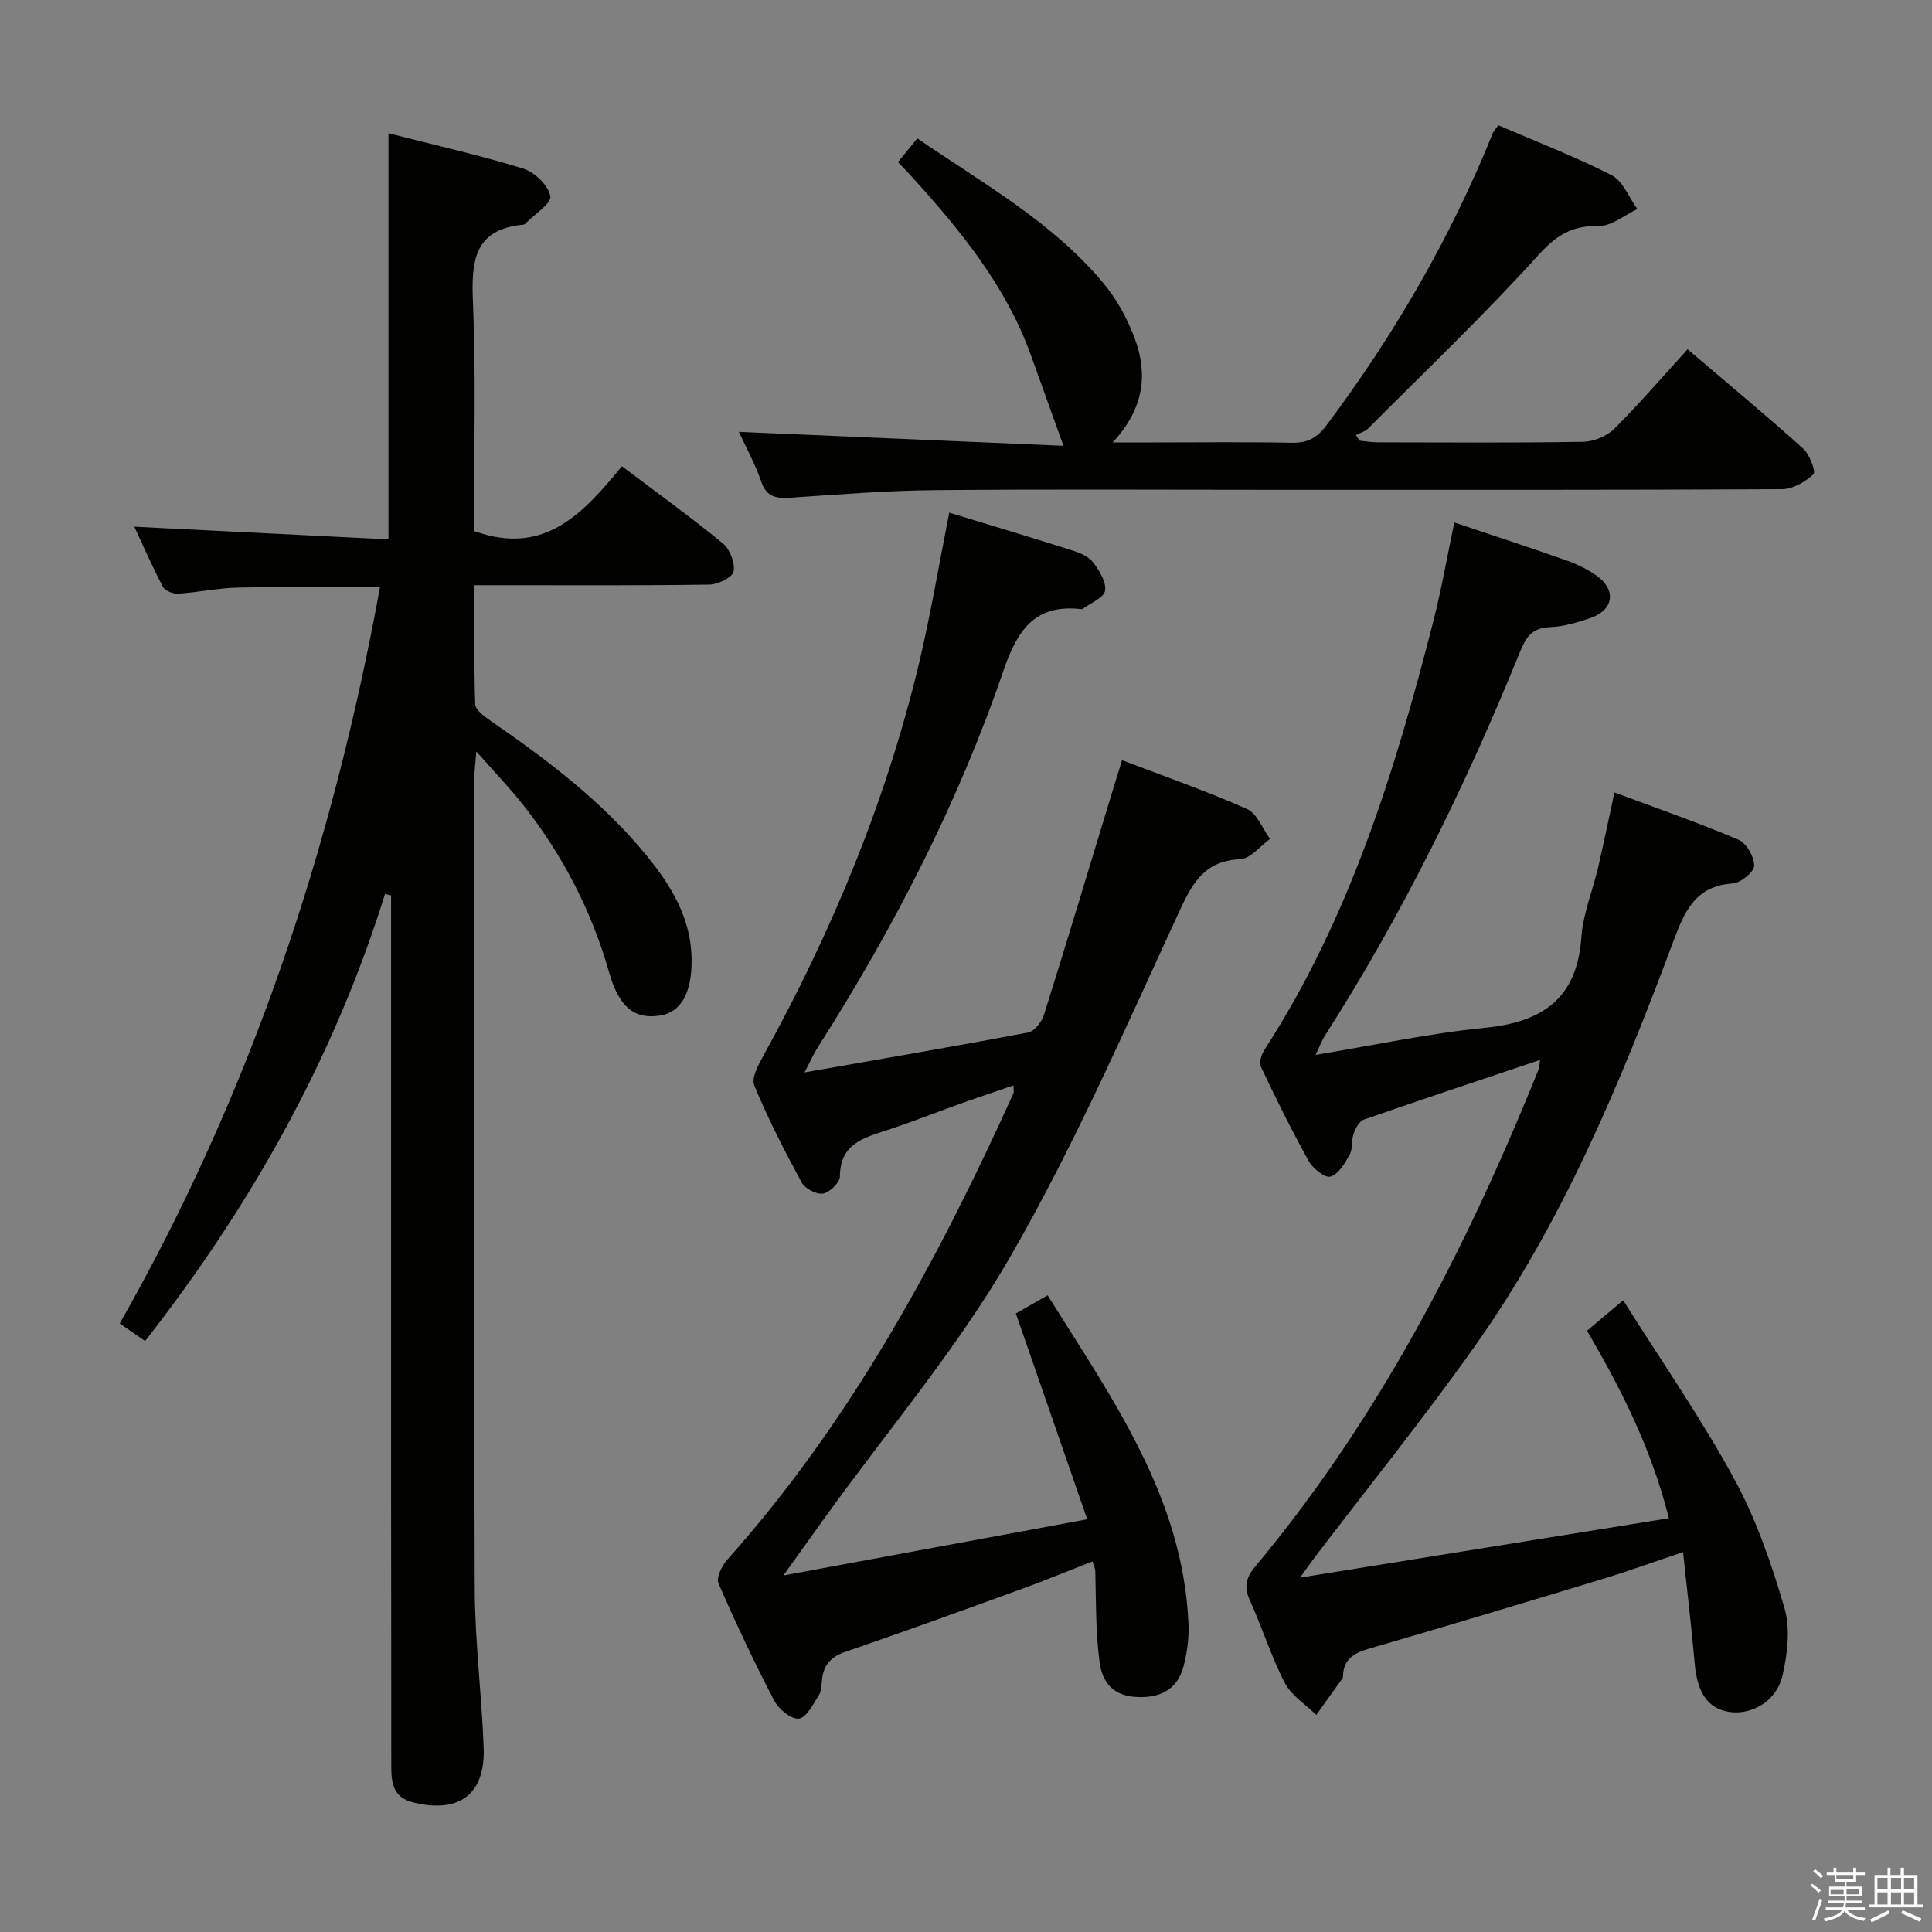 <svg enable-background="new 0 0 400 400" viewBox="0 0 400 400" xmlns="http://www.w3.org/2000/svg"><rect x="0" y="0" width="400" height="400" fill="#808080" stroke="none"/><path d="m374.8 390.4.4-.4c.7.5 1.3 1 1.8 1.4l-.5.5c-.5-.6-1.1-1.1-1.7-1.5zm1 7.3-.6-.3c.5-1.4 1.1-2.8 1.5-4.3.2.1.4.2.6.3-.5 1.3-1 2.8-1.5 4.3zm-.4-10.3.4-.4c.4.3 1 .8 1.7 1.4l-.5.5c-.4-.5-1-1-1.6-1.5zm2.5.3h1.7v-1h.6v1h3.5v-1h.6v1h1.8v.5h-1.8v1.4h-2v1h3.2v2h-3.2v.9h3.3v.5h-3.4c0 .3-.1.6-.1.9h4v.5h-3.7c.7.9 1.9 1.5 3.8 1.7-.1.2-.2.4-.3.6-2.1-.4-3.5-1.1-4-2.1-.4 1-1.8 1.7-4 2.2-.1-.2-.2-.4-.3-.6 2.1-.4 3.4-1 3.8-1.8h-3.4v-.5h3.6c.1-.3.1-.6.2-.9h-3.3v-.5h3.4c0-.3 0-.6 0-.9h-3.2v-2h3.3v-1h-2.1v-1.4h-1.7v-.5zm1.1 3.5v1h2.7c0-.3 0-.4 0-.4 0-.2 0-.2 0-.2 0-.1 0-.2 0-.3h-2.7zm1.2-3v.9h3.5v-.9zm4.7 3h-2.6v.6.4h2.6z" fill="#fbfafc"/><path d="m393.6 386.7h.6v1.5h2.8v6.1h1.1v.6h-11.1v-.6h1.1v-6.1h2.7v-1.5h.6v1.5h2.1v-1.5zm-2.7 8.8.4.6c-1.2.6-2.5 1.3-3.8 1.9-.1-.2-.2-.4-.3-.6 1.2-.6 2.5-1.2 3.7-1.9zm-2.2-6.7v2.4h2.1v-2.4zm0 3v2.5h2.1v-2.5zm2.8-3v2.4h2.1v-2.4zm0 3v2.5h2.1v-2.5zm6 6.1c-1.4-.7-2.7-1.3-3.9-1.8l.3-.6c1.5.6 2.7 1.2 3.9 1.7zm-1.2-9.1h-2.1v2.4h2.1zm-2.1 3v2.5h2.1v-2.5z" fill="#fbfafc"/><g fill="#010100"><path d="m79.72 185.08c-10.58 33.9-27.58 64.3-49.68 92.57-1.63-1.13-3.19-2.21-5.25-3.64 27.06-47.58 44.03-98.48 53.88-152.42-9.96 0-19.67-.14-29.38.06-4.13.09-8.24.99-12.38 1.26-1.06.07-2.74-.58-3.17-1.4-2.22-4.21-4.12-8.58-5.93-12.46 17.51.87 34.89 1.73 52.62 2.62 0-28.38 0-55.89 0-84.08 9.37 2.39 18.72 4.49 27.85 7.3 2.37.73 5.23 3.47 5.66 5.71.29 1.51-3.29 3.76-5.14 5.67-.11.11-.28.23-.43.24-10.28.94-10.81 7.65-10.45 16.02.61 14.47.23 28.98.27 43.48v3.94c14.62 5.3 22.66-3.82 30.57-13.42 7.29 5.5 14.28 10.54 20.92 15.99 1.45 1.19 2.54 4.04 2.2 5.81-.24 1.22-3.22 2.67-5 2.7-14.16.22-28.32.13-42.49.13-1.81 0-3.61 0-6.15 0 0 8.47-.13 16.57.15 24.65.04 1.19 1.9 2.54 3.19 3.43 11.83 8.15 23.23 16.79 32.38 28.01 5.11 6.26 9.21 13.07 9.23 21.56.02 6.81-2.2 10.73-6.46 11.43-5.27.88-8.54-1.61-10.6-8.86-3.65-12.82-9.65-24.39-17.88-34.81-2.76-3.49-5.86-6.7-9.63-10.98-.21 2.65-.41 4.03-.41 5.41-.02 55.99-.12 111.97.08 167.96.04 10.95 1.44 21.89 1.85 32.85.36 9.73-5.12 13.76-14.72 11.33-3.93-1-4.42-3.92-4.41-7.33.02-18.16-.04-36.32-.04-54.49-.01-40.16 0-80.31 0-120.47 0-1.82 0-3.65 0-5.47-.44-.09-.85-.19-1.25-.3z"/><path d="m196.53 106.14c8.44 2.57 17 5.13 25.51 7.83 1.55.49 3.33 1.23 4.25 2.43 1.3 1.69 2.78 4.07 2.5 5.89-.23 1.46-2.96 2.52-4.6 3.75-.11.09-.33.08-.49.06-9.5-1.04-13.1 4.45-15.91 12.65-9.46 27.64-22.8 53.47-38.48 78.1-.86 1.35-1.52 2.84-2.74 5.18 16.03-2.82 31.2-5.4 46.3-8.27 1.3-.25 2.81-2.19 3.27-3.64 5.02-15.99 9.84-32.05 14.72-48.08.42-1.39.87-2.77 1.45-4.65 8.9 3.4 17.53 6.4 25.84 10.09 2.11.93 3.23 4.08 4.8 6.21-2.05 1.47-4.04 4.09-6.15 4.19-7.07.35-9.67 4.41-12.42 10.35-11.23 24.27-21.92 48.92-35.25 72.03-10.92 18.92-25.3 35.84-38.14 53.65-2.7 3.74-5.38 7.5-8.81 12.28 21.23-3.93 41.3-7.64 62.92-11.64-5.02-14.46-9.81-28.29-14.78-42.61 1.65-.94 3.9-2.23 6.58-3.76 13.33 21.35 28.01 41.74 29.16 67.98.13 2.93-.27 5.99-1.02 8.83-1.32 4.95-5.01 6.66-9.93 6.34-4.59-.3-6.88-2.89-7.45-7.22-.32-2.45-.53-4.93-.63-7.4-.15-3.83-.16-7.66-.26-11.49-.01-.47-.27-.93-.59-1.94-4.95 1.93-9.78 3.93-14.68 5.71-12.16 4.42-24.33 8.83-36.57 13.04-2.93 1.01-4.38 2.68-4.73 5.61-.14 1.15-.11 2.48-.69 3.38-1.17 1.83-2.56 4.62-4.12 4.8-1.57.18-4.16-1.94-5.08-3.7-4.14-7.95-7.99-16.07-11.55-24.29-.51-1.18.69-3.66 1.81-4.91 25.56-28.65 43.57-61.9 59.26-96.59.12-.26.01-.63.01-1.61-3.68 1.26-7.21 2.43-10.7 3.68-5.16 1.84-10.26 3.87-15.46 5.58-4.91 1.6-9.76 2.85-9.79 9.6-.01 1.26-2.1 3.3-3.47 3.53-1.35.23-3.73-.99-4.42-2.25-3.56-6.56-6.99-13.23-9.83-20.12-.65-1.57.87-4.35 1.94-6.28 14.21-25.74 25.38-52.69 32.21-81.32 2.41-10.17 4.12-20.49 6.21-31z"/><path d="m272.38 218.4c12.19-2.01 23.58-4.47 35.09-5.61 11.92-1.19 19.05-6.06 19.94-18.76.35-4.88 2.34-9.64 3.47-14.48 1.13-4.82 2.11-9.68 3.37-15.48 8.81 3.29 17.35 6.25 25.65 9.77 1.66.7 3.3 3.55 3.28 5.4-.01 1.29-2.78 3.56-4.44 3.67-7.76.52-9.98 5.79-12.3 12.01-10.95 29.32-22.95 58.22-41.18 83.92-10.58 14.92-22.09 29.19-33.18 43.75-.67.88-1.3 1.8-2.92 4.04 26.21-4.22 50.99-8.21 76.37-12.3-3.64-14.42-9.82-26.61-16.96-38.81 2.24-1.89 4.37-3.68 7.49-6.31 7.85 12.47 16.07 24.31 22.95 36.9 4.56 8.35 7.75 17.59 10.43 26.76 1.27 4.34.65 9.62-.43 14.17-1.25 5.25-6.45 8.1-11.01 7.39-4.41-.69-6.59-3.94-7.13-10.03-.66-7.39-1.53-14.75-2.41-23.06-6.27 2.11-11.34 3.96-16.5 5.52-16.2 4.92-32.42 9.81-48.68 14.53-3.05.89-5.09 2.18-5.23 5.55-.01.17.01.37-.07.49-1.81 2.55-3.63 5.09-5.45 7.63-2.23-2.19-5.17-4.01-6.53-6.64-2.81-5.43-4.63-11.37-7.18-16.96-1.28-2.82-.95-4.72 1.05-7.11 25.64-30.72 43.68-65.81 58.58-102.67.23-.56.24-1.21.42-2.24-12.44 4.18-24.5 8.18-36.5 12.36-.94.33-1.72 1.79-2.11 2.89-.49 1.38-.14 3.13-.82 4.35-.98 1.78-2.3 4.04-3.96 4.56-1.1.35-3.65-1.64-4.5-3.17-3.55-6.38-6.79-12.95-9.92-19.56-.42-.88.11-2.56.73-3.53 17.61-27.19 27.02-57.62 34.94-88.62 1.72-6.73 2.91-13.59 4.37-20.55 7.97 2.68 15.69 5.2 23.35 7.91 2.17.77 4.34 1.83 6.2 3.17 3.98 2.88 3.44 6.97-1.16 8.62-2.78 1-5.76 1.86-8.69 1.98-3.73.16-4.93 2.21-6.16 5.25-11.21 27.62-24.31 54.29-40.4 79.43-.58.91-.96 1.99-1.86 3.87z"/><path d="m281.49 91.24c1.27.12 2.54.34 3.81.34 14.16.02 28.32.13 42.48-.11 2.19-.04 4.9-1.16 6.44-2.7 5.28-5.27 10.16-10.94 15.18-16.46 8.83 7.53 16.51 13.9 23.93 20.57 1.35 1.21 2.66 4.81 2.13 5.31-1.69 1.58-4.26 3.08-6.5 3.09-34.81.18-69.63.13-104.44.13-23.65 0-47.31-.15-70.96.07-9.96.09-19.91.9-29.85 1.56-2.93.19-5-.06-6.12-3.36-1.21-3.58-3.08-6.93-4.61-10.27 22.55.97 44.95 1.93 67.2 2.89-2.5-6.97-4.64-12.93-6.79-18.89-5.15-14.24-14.52-25.67-24.49-36.7-.89-.98-1.82-1.93-2.99-3.15 1.27-1.55 2.48-3.04 4.01-4.91 13.54 9.3 27.87 17.23 38.47 29.91 2.82 3.37 5.06 7.48 6.58 11.61 2.69 7.31 1.92 14.42-4.6 21.43h8.68c9.49 0 18.99-.12 28.48.07 3.19.06 5.17-1.04 7.07-3.57 14.04-18.73 25.69-38.79 34.46-60.5.18-.44.54-.81 1.14-1.67 7.82 3.37 15.84 6.45 23.46 10.34 2.36 1.21 3.59 4.61 5.34 7.01-2.66 1.24-5.35 3.56-7.98 3.51-5.47-.11-8.71 1.82-12.47 5.97-11.24 12.43-23.4 24.03-35.24 35.91-.66.67-1.71.95-2.58 1.41.24.38.5.77.76 1.16z"/></g></svg>